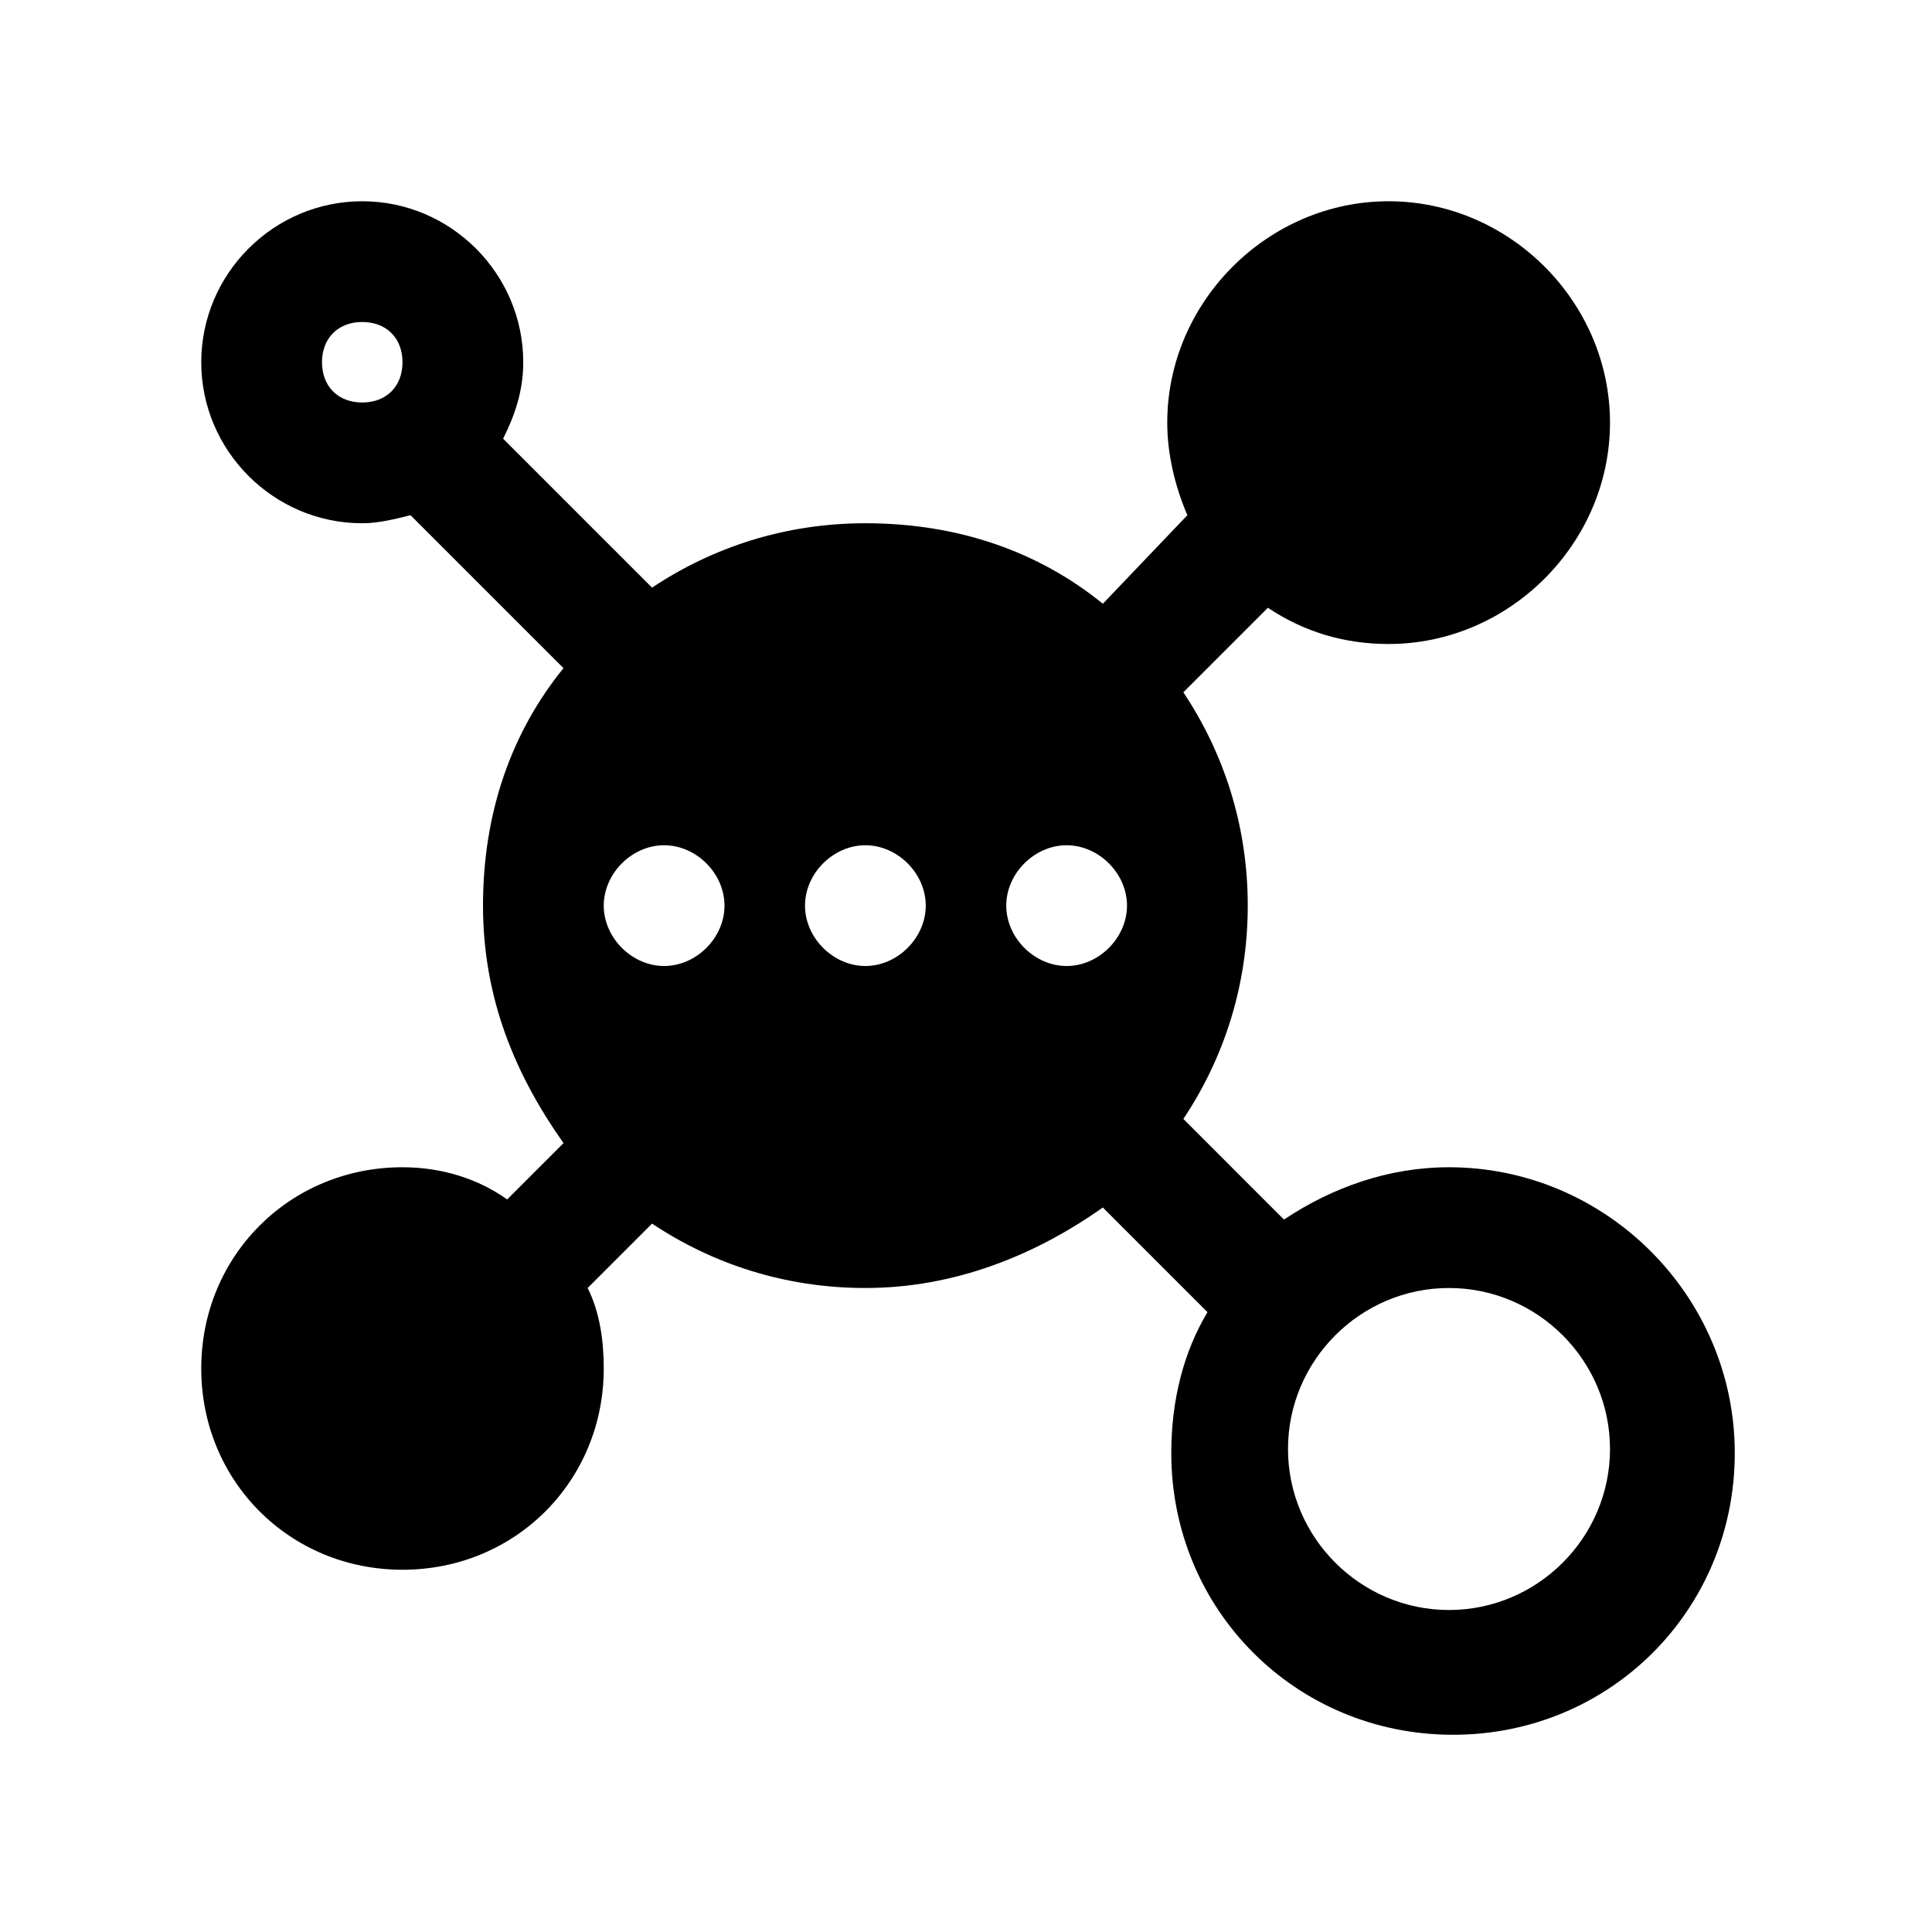 <svg xmlns="http://www.w3.org/2000/svg" xmlns:xlink="http://www.w3.org/1999/xlink" width="200" height="200" class="icon" p-id="9913" t="1622041062337" version="1.1" viewBox="0 0 1024 1024"><defs><style type="text/css"/></defs><path d="M768 618.667c-32 0-61.867 10.667-87.467 27.733l-53.333-53.333c21.333-32 34.133-70.4 34.133-113.067s-12.8-81.067-34.133-113.067l44.8-44.8c19.2 12.8 40.533 19.2 64 19.2 64 0 117.333-53.333 117.333-117.333S800 106.667 736 106.667 618.667 160 618.667 224c0 17.067 4.267 34.133 10.667 49.067L584.533 320c-34.133-27.733-76.8-42.667-125.867-42.667-42.667 0-81.067 12.8-113.067 34.133l-78.933-78.933c6.4-12.8 10.667-25.6 10.667-40.533 0-46.933-38.4-85.333-85.333-85.333S106.667 145.067 106.667 192s38.4 85.333 85.333 85.333c8.533 0 17.067-2.133 25.6-4.267l81.067 81.067c-27.733 34.133-42.667 76.8-42.667 125.867s17.067 89.6 42.667 125.867l-29.867 29.867c-14.933-10.667-34.133-17.067-55.467-17.067-59.733 0-106.667 46.933-106.667 106.667s46.933 106.667 106.667 106.667 106.667-46.933 106.667-106.667c0-14.933-2.133-29.867-8.533-42.667l34.133-34.133c32 21.333 70.4 34.133 113.067 34.133 46.933 0 89.6-17.067 125.867-42.667l55.467 55.467c-12.8 21.333-19.2 46.933-19.2 74.667 0 83.2 66.133 149.333 149.333 149.333s149.333-66.133 149.333-149.333S851.2 618.667 768 618.667zM192 213.333c-12.8 0-21.333-8.533-21.333-21.333s8.533-21.333 21.333-21.333 21.333 8.533 21.333 21.333-8.533 21.333-21.333 21.333z m160 298.667c-17.067 0-32-14.933-32-32s14.933-32 32-32 32 14.933 32 32-14.933 32-32 32z m106.667 0c-17.067 0-32-14.933-32-32s14.933-32 32-32 32 14.933 32 32-14.933 32-32 32z m106.667 0c-17.067 0-32-14.933-32-32s14.933-32 32-32 32 14.933 32 32-14.933 32-32 32zM768 853.333c-46.933 0-85.333-38.4-85.333-85.333s38.4-85.333 85.333-85.333 85.333 38.4 85.333 85.333-38.4 85.333-85.333 85.333z" p-id="9914"/></svg>